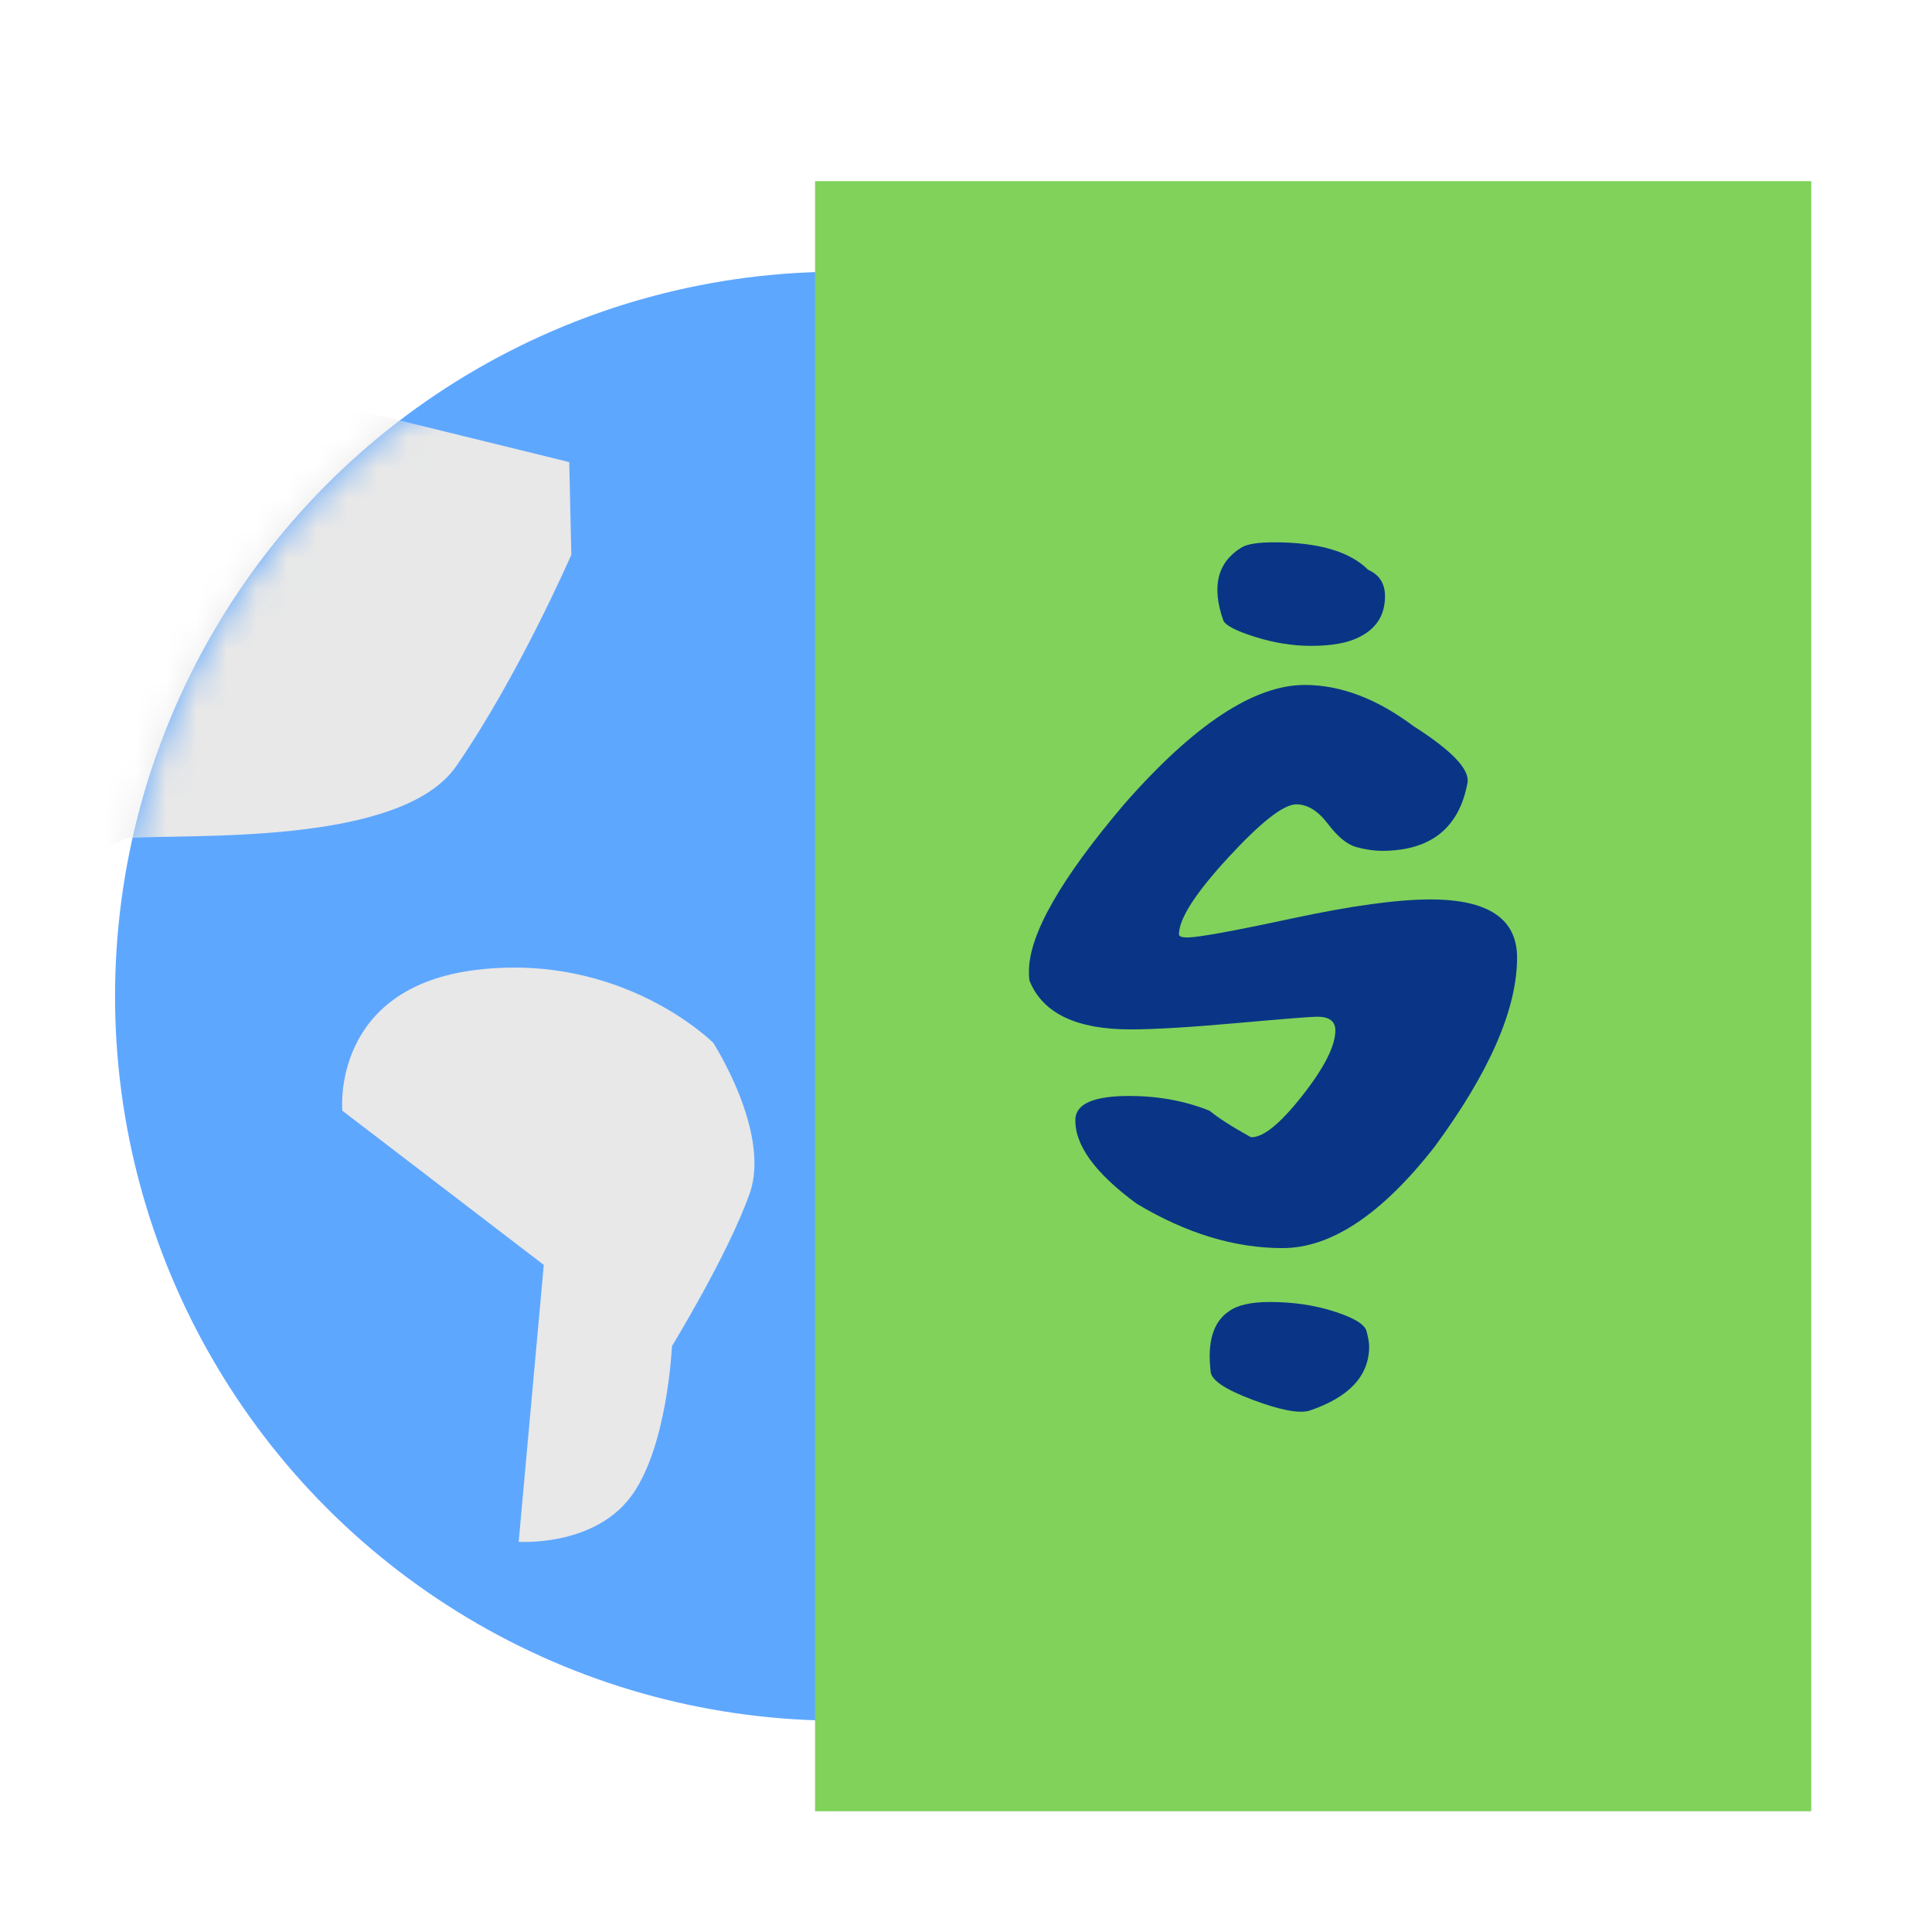 <svg xmlns="http://www.w3.org/2000/svg" xmlns:xlink="http://www.w3.org/1999/xlink" width="64" height="64" viewBox="0 0 64 64">
  <defs>
    <circle id="webmoney-a" cx="24.811" cy="24" r="24"/>
  </defs>
  <g fill="none" fill-rule="evenodd">
    <g transform="translate(3 9)">
      <mask id="webmoney-b" fill="#fff">
        <use xlink:href="#webmoney-a"/>
      </mask>
      <use fill="#5EA7FF" xlink:href="#webmoney-a"/>
      <path fill="#E8E8E8" d="M37.477 17.005C37.477 17.005 31.649 14.627 29.913 15.816 28.177 17.005 29.104 22.621 29.104 22.621 29.104 22.621 26.517 26.328 27.811 28.279 29.104 30.229 32.698 29.558 34.716 31.279 36.735 32.999 35.897 36.086 35.897 36.086L35.408 39.691C35.408 39.691 40.816 37.267 42.374 33.777 43.932 30.286 43.427 24.813 43.427 24.813L46.583 21.951 49.359 12.951 39.619 9.801 38.546 5 31.581 6.974 30.952 12.21 36.301 13.981 37.477 17.005zM-1 20.04C-1 20.04.97 18.784 1.233 18.764 3.25 18.611 10.279 19.04 12.117 16.375 14.194 13.364 15.926 9.376 15.926 9.376L15.857 6.307 4.994 3.641-1 20.04zM14.182 42.075L15.013 32.901 8.339 27.792C8.339 27.792 7.954 23.704 12.798 23.126 17.641 22.548 20.626 25.544 20.626 25.544 20.626 25.544 22.549 28.52 21.832 30.542 21.115 32.564 19.259 35.591 19.259 35.591 19.259 35.591 19.112 39.03 17.854 40.636 16.597 42.242 14.182 42.075 14.182 42.075z" mask="url(#webmoney-b)"/>
    </g>
    <rect width="33" height="54" x="27" y="6" fill="#80D25B"/>
    <path fill="#0A3586" d="M45.32,18.875 C45.693,19.038 45.88,19.33 45.88,19.75 C45.88,20.38 45.588,20.835 45.005,21.115 C44.632,21.302 44.107,21.395 43.43,21.395 C42.823,21.395 42.205,21.296 41.575,21.098 C40.945,20.899 40.595,20.718 40.525,20.555 C40.128,19.435 40.327,18.63 41.12,18.14 C41.307,18.023 41.668,17.965 42.205,17.965 C43.675,17.965 44.713,18.268 45.32,18.875 Z M50.255,31.72 C50.255,33.423 49.345,35.512 47.525,37.985 C45.775,40.225 44.095,41.345 42.485,41.345 C40.898,41.345 39.288,40.855 37.655,39.875 C36.255,38.848 35.578,37.903 35.625,37.04 C35.672,36.55 36.267,36.305 37.41,36.305 C38.367,36.305 39.253,36.468 40.07,36.795 C40.35,37.028 40.805,37.32 41.435,37.67 C41.832,37.693 42.397,37.238 43.133,36.305 C43.868,35.372 44.235,34.648 44.235,34.135 C44.235,33.832 44.037,33.68 43.64,33.68 C43.43,33.68 42.543,33.75 40.98,33.89 C39.417,34.03 38.238,34.1 37.445,34.1 C35.672,34.1 34.563,33.575 34.12,32.525 C34.097,32.502 34.085,32.385 34.085,32.175 C34.085,30.962 35.135,29.118 37.235,26.645 C39.545,24.008 41.54,22.69 43.22,22.69 C44.41,22.69 45.612,23.145 46.825,24.055 C48.108,24.872 48.703,25.502 48.61,25.945 C48.33,27.438 47.385,28.185 45.775,28.185 C45.518,28.185 45.238,28.144 44.935,28.062 C44.632,27.981 44.317,27.724 43.99,27.293 C43.663,26.861 43.313,26.645 42.94,26.645 C42.52,26.645 41.768,27.234 40.682,28.413 C39.597,29.591 39.055,30.437 39.055,30.95 C39.055,31.02 39.148,31.055 39.335,31.055 C39.685,31.055 40.84,30.845 42.8,30.425 C44.76,30.005 46.288,29.795 47.385,29.795 C49.298,29.795 50.255,30.437 50.255,31.72 Z M45.355,44.6 C45.355,45.58 44.69,46.292 43.36,46.735 C43.01,46.828 42.386,46.706 41.487,46.367 C40.589,46.029 40.128,45.72 40.105,45.44 C39.988,44.46 40.187,43.795 40.7,43.445 C40.98,43.235 41.435,43.13 42.065,43.13 C42.835,43.13 43.547,43.235 44.2,43.445 C44.853,43.655 45.209,43.871 45.267,44.093 C45.326,44.314 45.355,44.483 45.355,44.6 Z"/>
  </g>
</svg>
